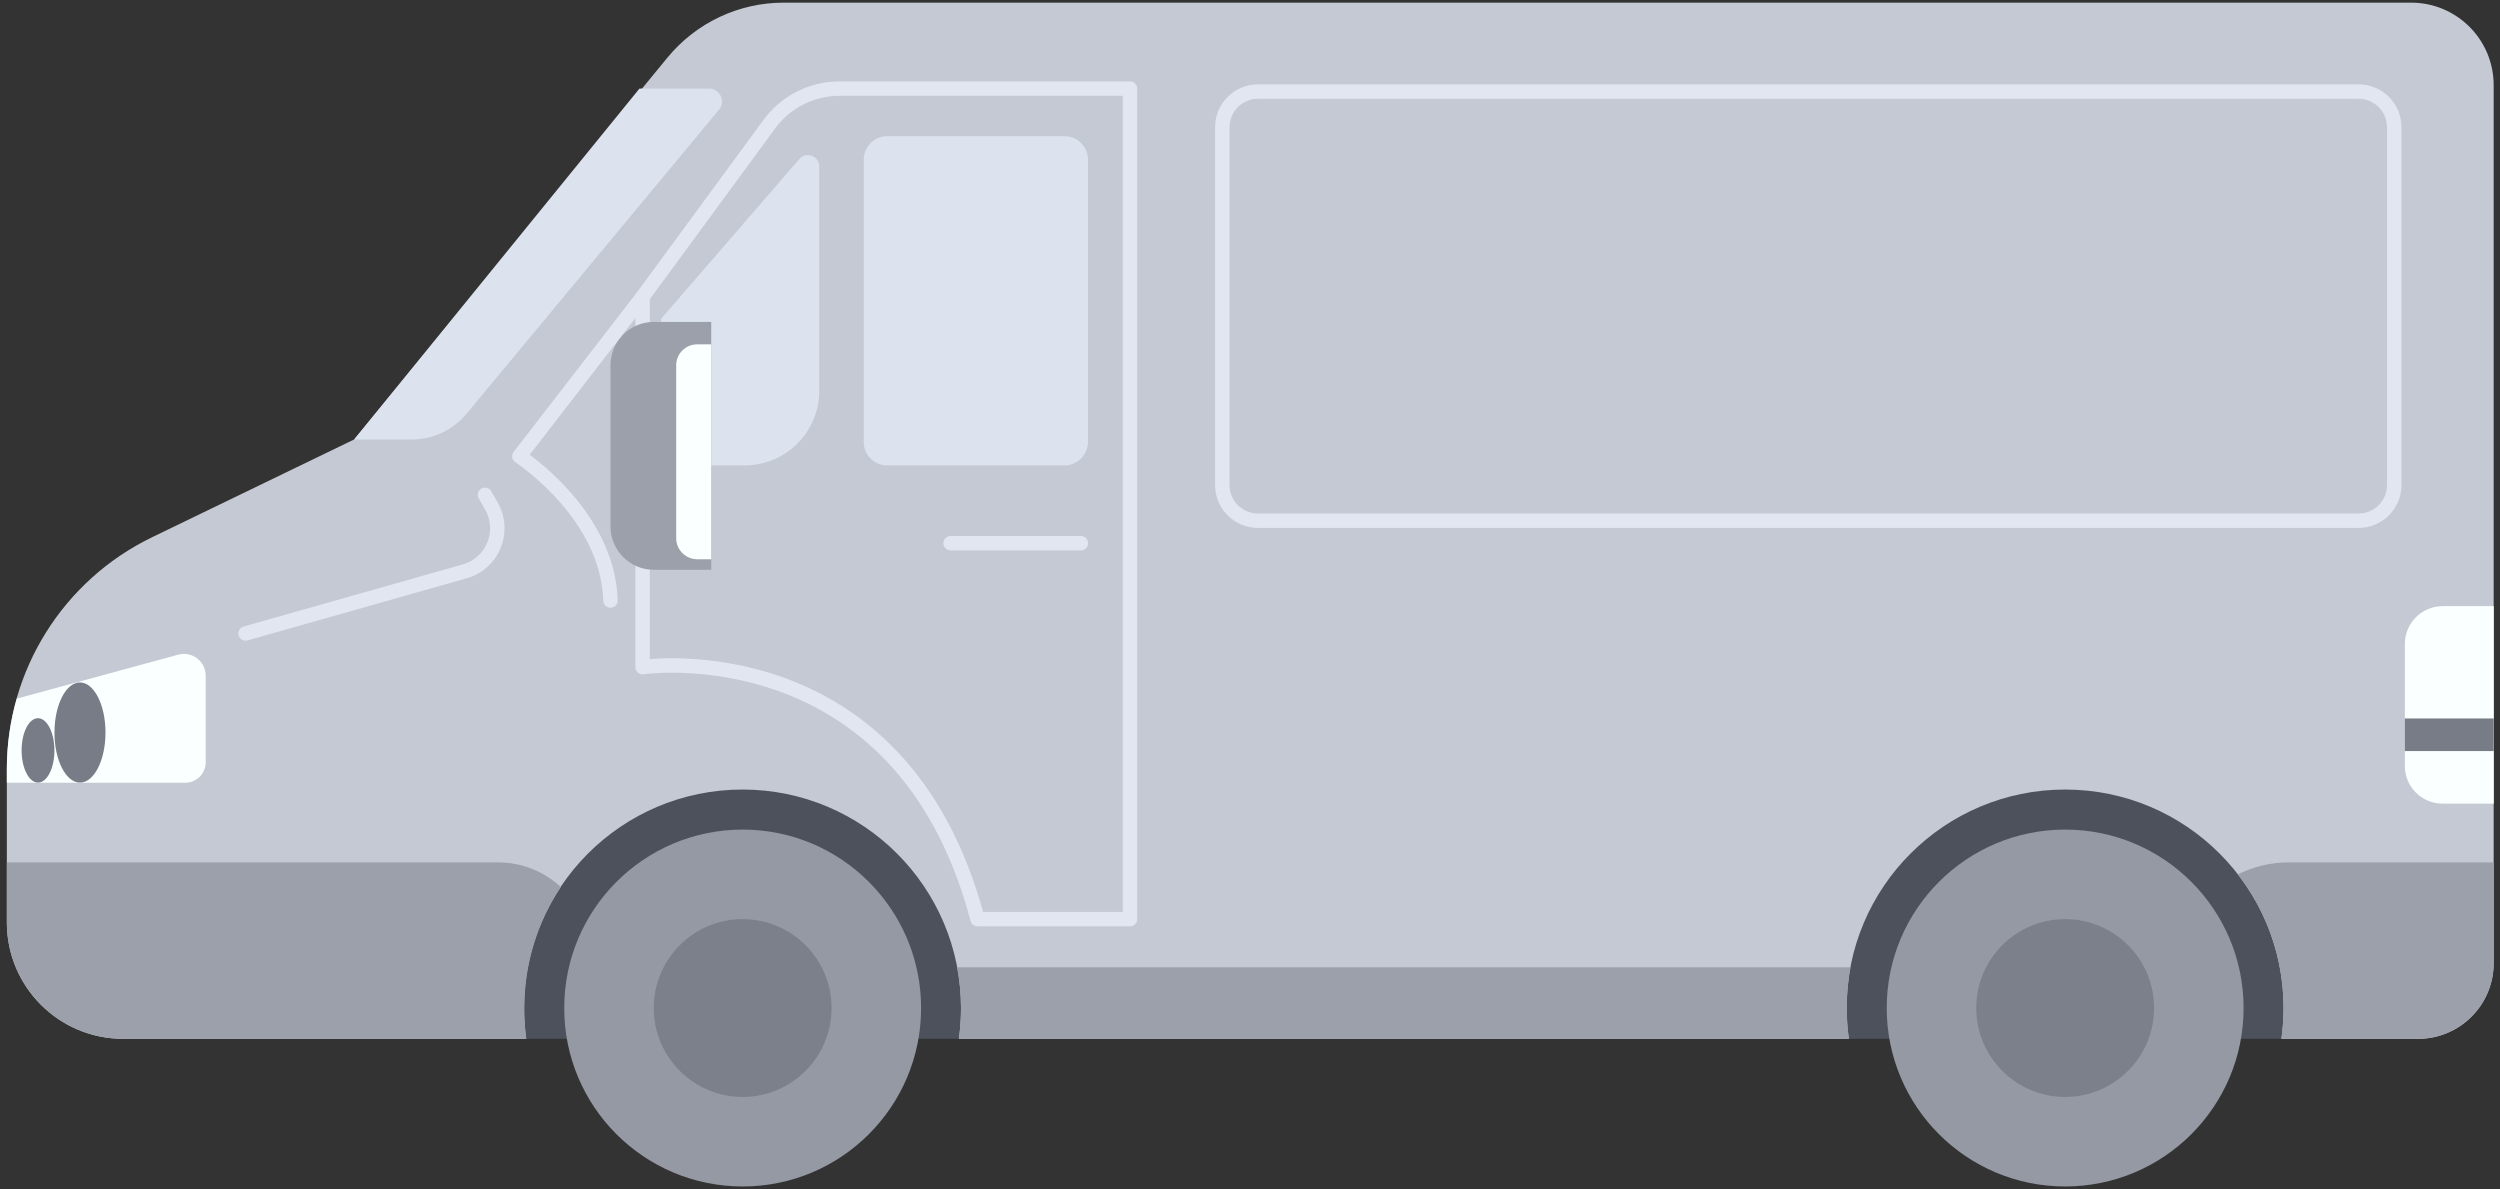 <svg width="349" height="166" viewBox="0 0 349 166" fill="none" xmlns="http://www.w3.org/2000/svg">
<rect x="0" y="0" width="349" height="166" fill="#333333" stroke="none"/>
<g clip-path="url(#clip0_1818_759)">
<path d="M255.366 145.021H323.216V102.271H255.366V145.021Z" fill="#4C515B"/>
<path d="M69.746 145.021H137.596V102.271H69.746V145.021Z" fill="#4C515B"/>
<path d="M21.226 75L49.436 61.35L93.176 8.04C97.176 3.18 103.116 0.37 109.386 0.37H336.586C342.966 0.37 348.116 5.53 348.116 11.9V134.47C348.116 140.29 343.386 145.02 337.566 145.02H318.486C318.686 143.62 318.786 142.17 318.786 140.72C318.786 123.88 305.136 110.22 288.286 110.22C271.436 110.22 257.786 123.87 257.786 140.72C257.786 142.19 257.896 143.62 258.086 145.02H133.856C134.056 143.62 134.156 142.17 134.156 140.72C134.156 123.88 120.506 110.22 103.656 110.22C86.806 110.22 73.156 123.87 73.156 140.72C73.156 142.19 73.266 143.62 73.456 145.02H17.186C8.226 145.02 0.956 137.75 0.956 128.79V107.32C0.956 93.56 8.836 81 21.226 75Z" fill="#C4C9D3"/>
<path d="M103.676 165.631C117.436 165.631 128.586 154.481 128.586 140.721C128.586 126.961 117.426 115.811 103.676 115.811C89.916 115.811 78.766 126.961 78.766 140.721C78.756 154.481 89.916 165.631 103.676 165.631Z" fill="#9499A3"/>
<path d="M103.676 153.131C110.526 153.131 116.086 147.571 116.086 140.721C116.086 133.861 110.526 128.311 103.676 128.311C96.816 128.311 91.266 133.871 91.266 140.721C91.266 147.571 96.816 153.131 103.676 153.131Z" fill="#7B808A"/>
<path d="M288.296 165.631C302.056 165.631 313.206 154.481 313.206 140.721C313.206 126.961 302.056 115.811 288.296 115.811C274.536 115.811 263.386 126.961 263.386 140.721C263.386 154.481 274.536 165.631 288.296 165.631Z" fill="#9499A3"/>
<path d="M288.296 153.131C295.156 153.131 300.706 147.571 300.706 140.721C300.706 133.861 295.146 128.311 288.296 128.311C281.436 128.311 275.886 133.871 275.886 140.721C275.886 147.571 281.446 153.131 288.296 153.131Z" fill="#7B808A"/>
<path d="M340.996 112.19H348.126V84.62H340.996C338.076 84.62 335.716 86.98 335.716 89.9V106.92C335.706 109.82 338.066 112.19 340.996 112.19Z" fill="#FAFFFF"/>
<path d="M175.616 72.69H329.256C332.016 72.69 334.236 70.45 334.236 67.71V17.76C334.236 15 331.996 12.78 329.256 12.78H175.616C172.856 12.78 170.636 15.02 170.636 17.76V67.71C170.626 70.47 172.866 72.69 175.616 72.69Z" stroke="#E1E6F0" stroke-width="2.017" stroke-miterlimit="10" stroke-linecap="round" stroke-linejoin="round"/>
<path d="M67.706 69.08L68.606 70.66C70.616 74.19 68.786 78.65 64.876 79.76L34.286 88.43" stroke="#E1E6F0" stroke-width="2.017" stroke-miterlimit="10" stroke-linecap="round" stroke-linejoin="round"/>
<path d="M136.466 128.31H157.746V12.37H117.196C113.326 12.37 109.676 14.21 107.386 17.35L89.706 41.44V93.13C89.706 93.13 125.776 87.85 136.466 128.31Z" stroke="#E1E6F0" stroke-width="2.017" stroke-miterlimit="10" stroke-linecap="round" stroke-linejoin="round"/>
<path d="M123.856 64.97H148.606C150.416 64.97 151.886 63.5 151.886 61.69V22.29C151.886 20.48 150.416 19.01 148.606 19.01H123.856C122.046 19.01 120.576 20.48 120.576 22.29V61.69C120.566 63.51 122.036 64.97 123.856 64.97Z" fill="#DCE3EF"/>
<path d="M97.496 64.97H103.946C109.716 64.97 114.366 60.3 114.366 54.55V23.24C114.366 21.77 112.536 21.09 111.586 22.2L92.296 44.5V59.78C92.296 62.65 94.626 64.97 97.496 64.97Z" fill="#DCE3EF"/>
<path d="M150.886 75.83H132.706" stroke="#E1E6F0" stroke-width="2.017" stroke-miterlimit="10" stroke-linecap="round" stroke-linejoin="round"/>
<path d="M91.277 79.54H99.287V44.94H91.277C87.927 44.94 85.227 47.64 85.227 50.99V73.49C85.227 76.83 87.927 79.54 91.277 79.54Z" fill="#9BA0AA"/>
<path d="M97.337 48.07H99.287V78.07H97.337C95.727 78.07 94.397 76.76 94.397 75.13V51C94.397 49.37 95.707 48.07 97.337 48.07Z" fill="#FAFFFF"/>
<path d="M89.706 41.44L72.506 63.7C72.506 63.7 84.866 71.71 85.226 83.83" stroke="#E1E6F0" stroke-width="2.017" stroke-miterlimit="10" stroke-linecap="round" stroke-linejoin="round"/>
<path d="M65.147 57.74L100.377 15.31C101.347 14.15 100.517 12.37 98.996 12.37H89.266L49.437 61.36H57.447C60.416 61.36 63.246 60.03 65.147 57.74Z" fill="#DCE3EF"/>
<path d="M73.476 145.02H17.186C8.226 145.02 0.956 137.75 0.956 128.79V120.39H69.536C72.816 120.39 75.926 121.64 78.296 123.83C75.076 128.67 73.196 134.47 73.196 140.74C73.176 142.19 73.276 143.62 73.476 145.02Z" fill="#9BA0AA"/>
<path d="M257.816 140.72C257.816 142.19 257.926 143.62 258.116 145.02H133.856C134.056 143.62 134.156 142.17 134.156 140.72C134.156 138.79 133.956 136.89 133.616 135.04H258.326C257.996 136.88 257.816 138.78 257.816 140.72Z" fill="#9BA0AA"/>
<path d="M348.116 120.39V134.47C348.116 140.29 343.386 145.02 337.566 145.02H318.486C318.686 143.62 318.786 142.17 318.786 140.72C318.786 133.68 316.406 127.22 312.396 122.06C314.546 121 316.966 120.39 319.506 120.39H348.116Z" fill="#9BA0AA"/>
<path d="M28.716 94.35V106.4C28.716 107.98 27.446 109.27 25.846 109.27H0.956V107.35C0.956 103.98 1.436 100.67 2.336 97.531L24.846 91.4C26.806 90.85 28.716 92.32 28.716 94.35Z" fill="#FAFFFF"/>
<path d="M11.165 109.251C13.136 109.251 14.726 106.121 14.726 102.261C14.726 98.4 13.126 95.27 11.165 95.27C9.196 95.27 7.606 98.4 7.606 102.261C7.596 106.121 9.196 109.251 11.165 109.251Z" fill="#777C86"/>
<path d="M5.306 109.25C6.576 109.25 7.596 107.24 7.596 104.76C7.596 102.28 6.566 100.26 5.306 100.26C4.036 100.26 3.016 102.27 3.016 104.76C3.016 107.24 4.046 109.25 5.306 109.25Z" fill="#777C86"/>
<path d="M335.716 104.85H348.126V100.3H335.716V104.85Z" fill="#777C86"/>
</g>
<defs>
<clipPath id="clip0_1818_759">
<rect width="347.17" height="165.26" fill="white" transform="translate(0.956 0.37)"/>
</clipPath>
</defs>
</svg>
